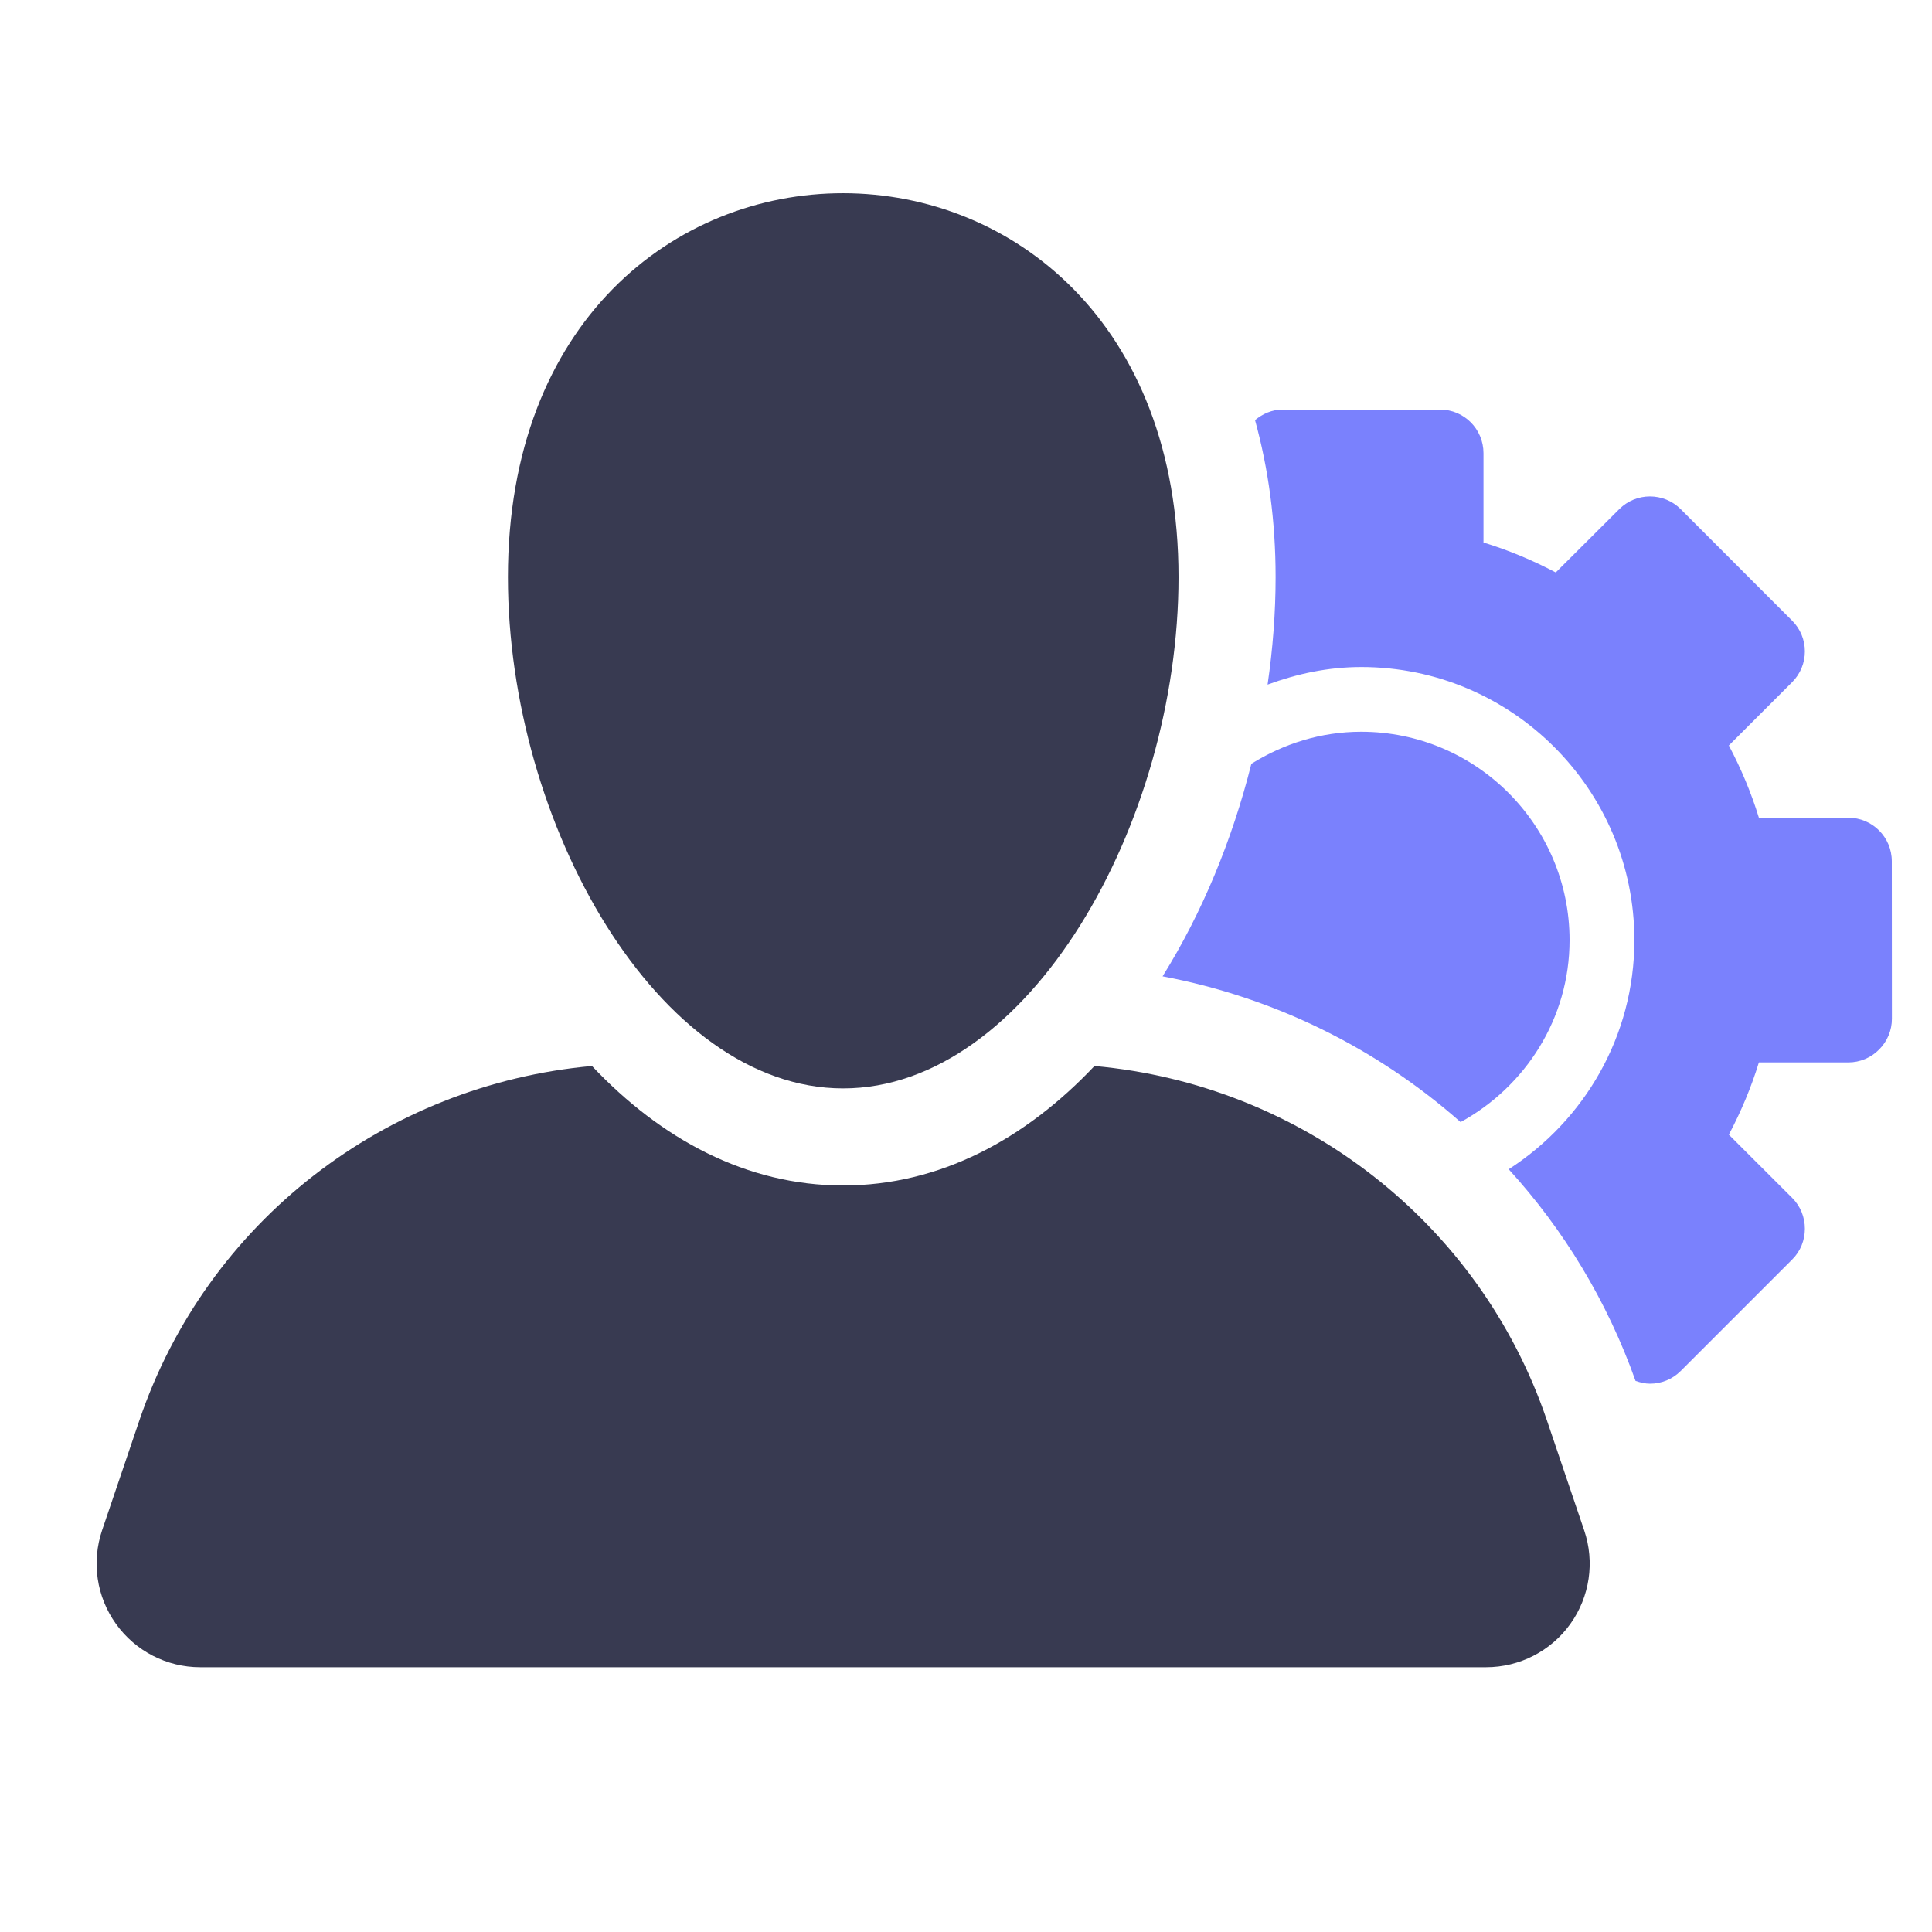 <svg width="20" height="20" viewBox="0 0 20 20" fill="none" xmlns="http://www.w3.org/2000/svg">
<path d="M15.12 11.616C15.789 11.249 16.248 10.546 16.248 9.732C16.248 8.542 15.28 7.575 14.091 7.575C13.673 7.575 13.285 7.7 12.954 7.907C12.756 8.696 12.444 9.451 12.035 10.107C13.193 10.325 14.255 10.852 15.12 11.616Z" fill="#7A81FD"/>
<path d="M19.584 8.916C19.584 8.666 19.382 8.465 19.134 8.465H18.208C18.128 8.204 18.022 7.954 17.897 7.717L18.552 7.062C18.637 6.977 18.684 6.863 18.684 6.743C18.684 6.624 18.637 6.509 18.552 6.425L17.399 5.271C17.311 5.183 17.195 5.139 17.08 5.139C16.965 5.139 16.85 5.183 16.762 5.271L16.105 5.926C15.868 5.801 15.619 5.696 15.357 5.616V4.691C15.357 4.442 15.156 4.24 14.908 4.24H13.276C13.167 4.24 13.071 4.284 12.992 4.349C13.13 4.85 13.205 5.394 13.205 5.974C13.205 6.342 13.176 6.716 13.122 7.087C13.426 6.975 13.749 6.905 14.092 6.905C15.651 6.905 16.919 8.173 16.919 9.732C16.919 10.728 16.399 11.601 15.618 12.104C16.186 12.727 16.637 13.467 16.931 14.295C16.98 14.312 17.03 14.324 17.081 14.324C17.196 14.324 17.311 14.28 17.399 14.192L18.553 13.038C18.638 12.954 18.684 12.839 18.684 12.72C18.684 12.6 18.638 12.486 18.553 12.401L17.897 11.746C18.022 11.509 18.128 11.259 18.208 10.998H19.134C19.253 10.998 19.369 10.95 19.452 10.865C19.537 10.781 19.585 10.666 19.585 10.547L19.584 8.916Z" fill="#7A81FD"/>
<path d="M16.013 14.702C15.313 12.644 13.464 11.228 11.33 11.035C10.615 11.792 9.73 12.272 8.728 12.272C7.727 12.272 6.842 11.792 6.128 11.035C3.992 11.228 2.143 12.644 1.443 14.703L1.057 15.841C0.946 16.169 0.999 16.53 1.201 16.811C1.402 17.092 1.727 17.259 2.072 17.259H15.384C15.73 17.259 16.055 17.092 16.256 16.811C16.457 16.53 16.511 16.169 16.399 15.841L16.013 14.702Z" fill="#383A51"/>
<path d="M5.258 5.974C5.258 8.527 6.812 11.267 8.728 11.267C10.645 11.267 12.2 8.527 12.2 5.974C12.2 0.681 5.258 0.67 5.258 5.974Z" fill="#383A51"/>
</svg>
